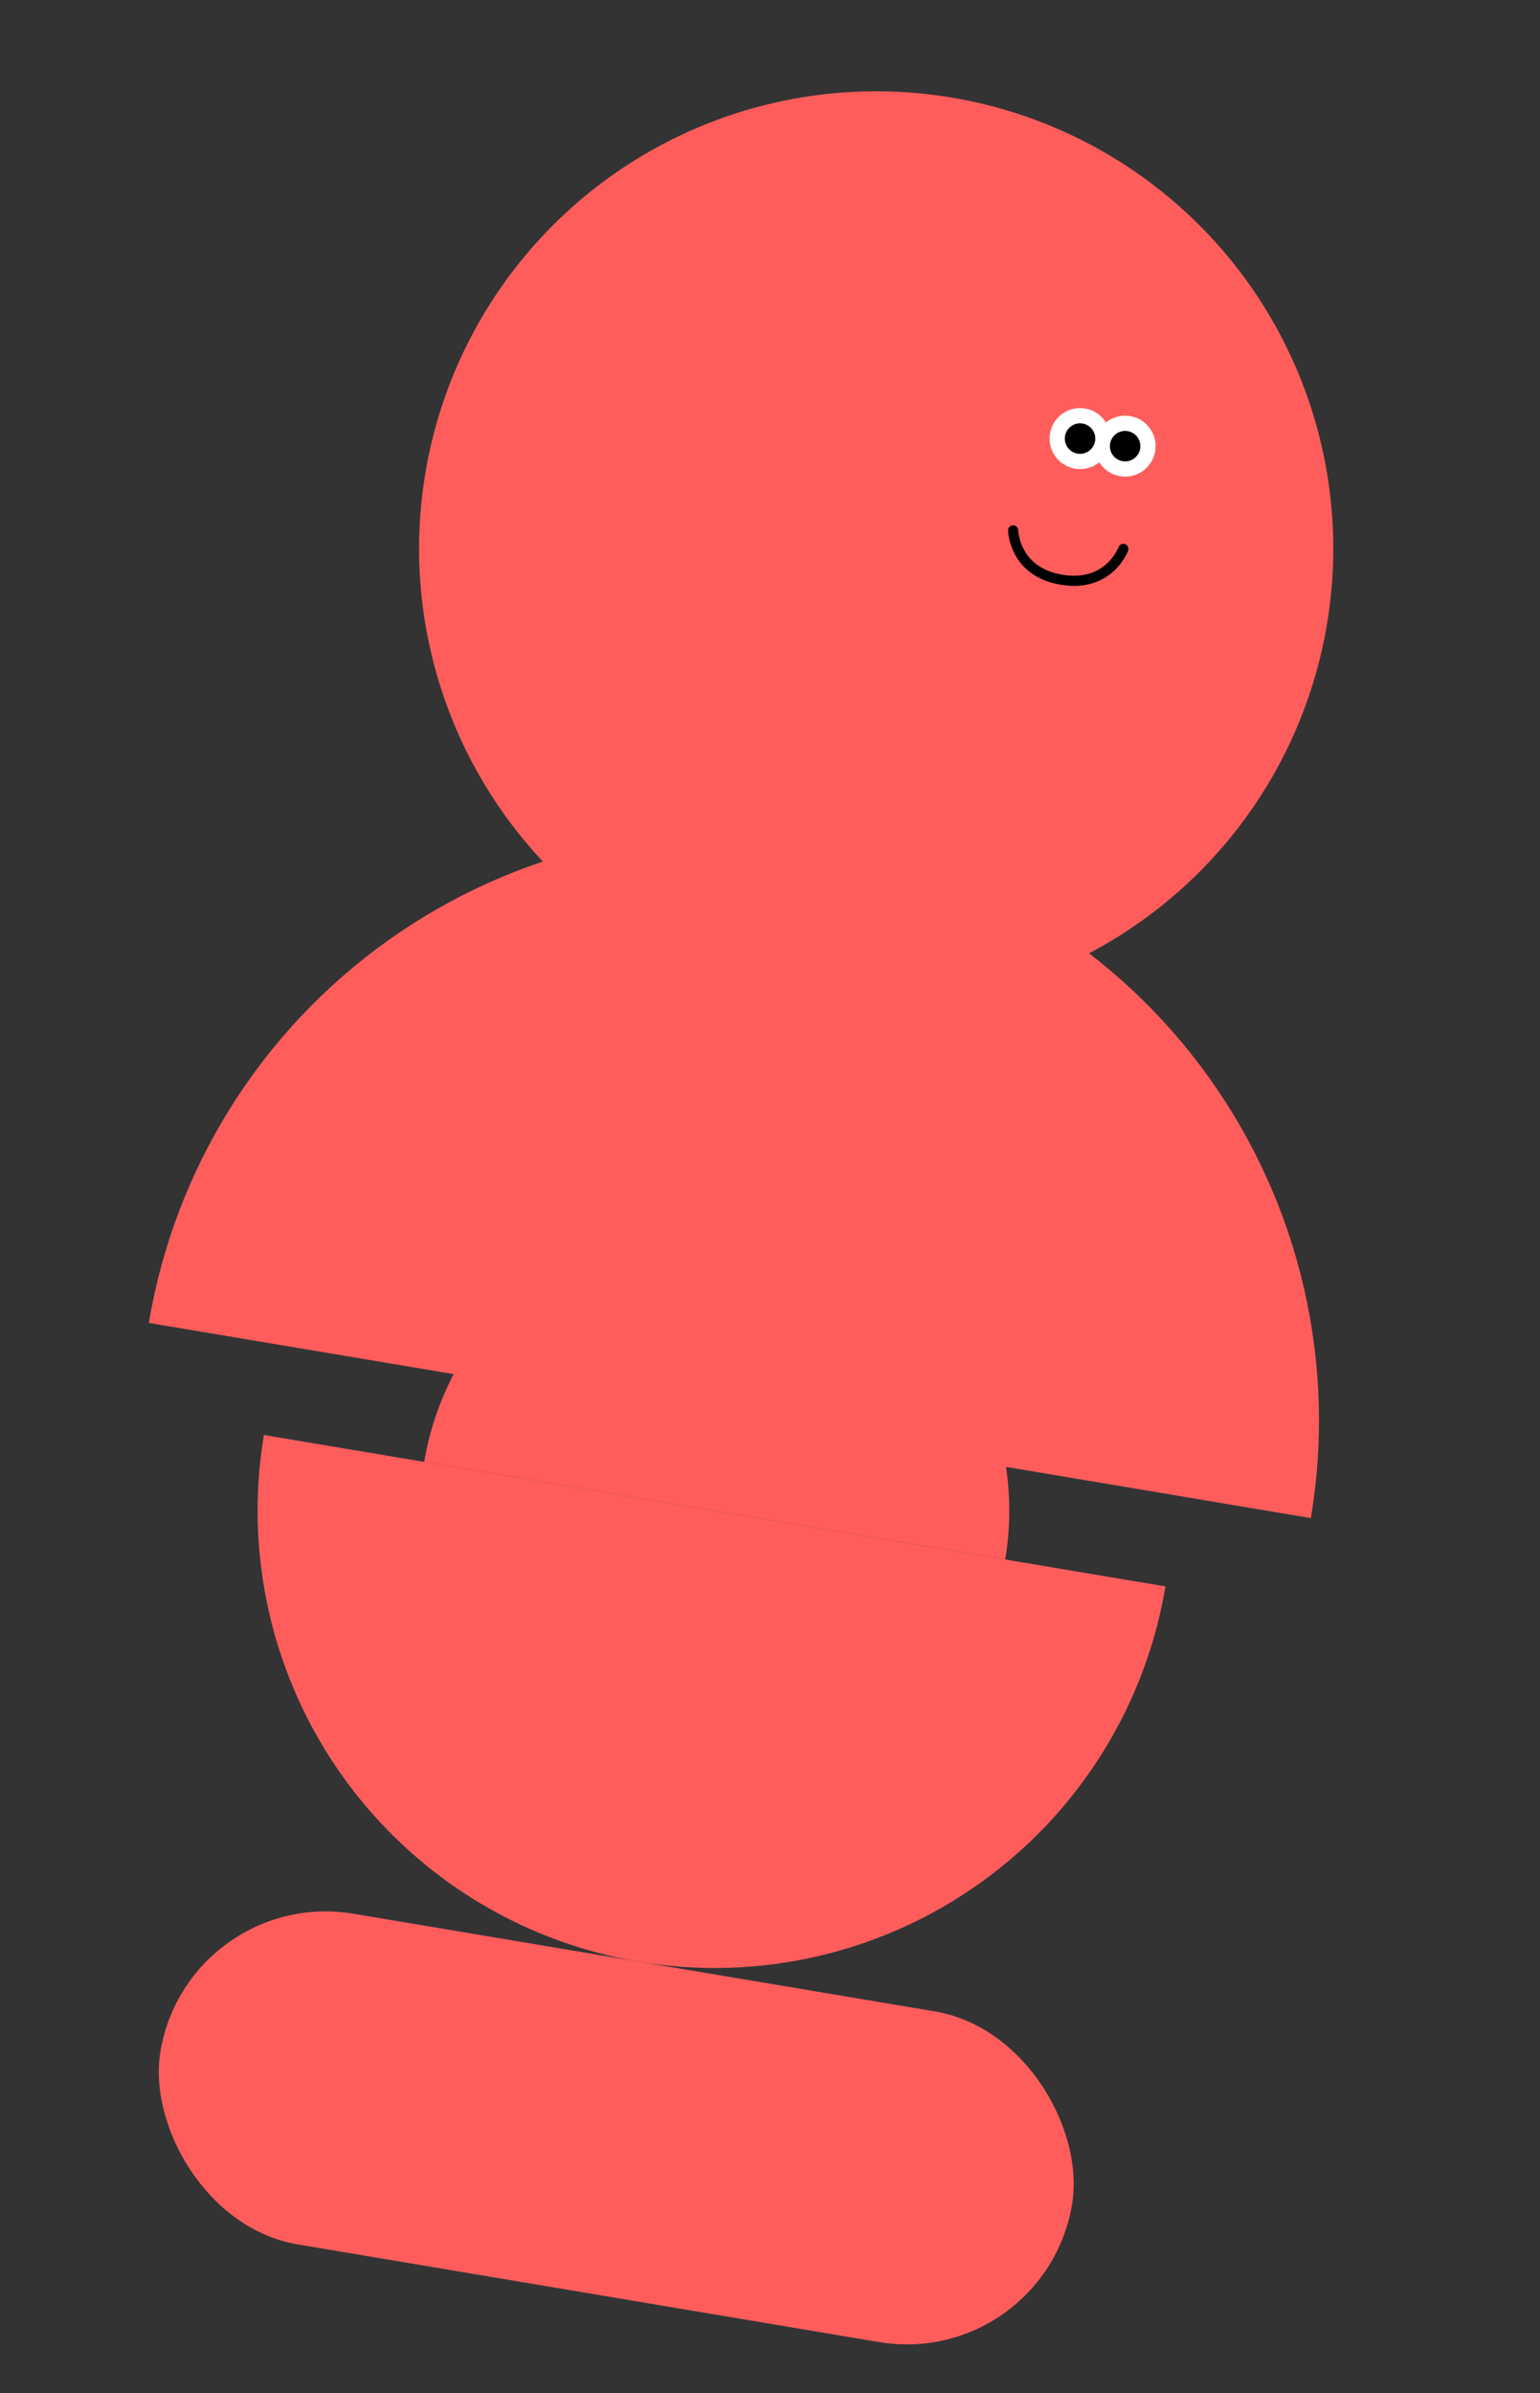 <svg width="141" height="219" viewBox="0 0 141 219" fill="none" xmlns="http://www.w3.org/2000/svg">
<rect x="0" y="0" width="141" height="219" fill="#333333" stroke="none"/>
<g id="Group 35">
<rect id="Rectangle 29" x="17.233" y="172.599" width="84.632" height="30.691" rx="15.345" transform="rotate(9.532 17.233 172.599)" fill="#FE5D5C"/>
<path id="Ellipse 15" d="M24.163 131.326C23.253 136.746 23.42 142.292 24.653 147.648C25.887 153.004 28.163 158.064 31.352 162.54C34.541 167.016 38.58 170.82 43.239 173.736C47.899 176.651 53.087 178.619 58.507 179.529C63.927 180.439 69.473 180.273 74.829 179.04C80.185 177.806 85.245 175.53 89.721 172.341C94.197 169.152 98.001 165.113 100.916 160.453C103.831 155.794 105.8 150.606 106.71 145.186L65.437 138.256L24.163 131.326Z" fill="#FE5D5C"/>
<path id="Ellipse 17" d="M120.02 138.934C121.193 131.948 120.979 124.799 119.389 117.896C117.799 110.993 114.865 104.471 110.755 98.702C106.645 92.932 101.438 88.029 95.433 84.272C89.428 80.515 82.741 77.978 75.755 76.805C68.77 75.632 61.621 75.846 54.718 77.436C47.815 79.025 41.293 81.959 35.523 86.069C29.754 90.18 24.851 95.386 21.094 101.391C17.337 107.397 14.799 114.083 13.626 121.069L66.823 130.001L120.02 138.934Z" fill="#FE5D5C"/>
<path id="Ellipse 16" d="M92.035 142.722C92.622 139.229 92.514 135.655 91.72 132.204C90.925 128.752 89.458 125.491 87.403 122.606C85.347 119.722 82.744 117.27 79.742 115.391C76.739 113.513 73.396 112.244 69.903 111.658C66.41 111.071 62.836 111.178 59.384 111.973C55.933 112.768 52.671 114.235 49.787 116.29C46.902 118.345 44.451 120.948 42.572 123.951C40.694 126.954 39.425 130.297 38.838 133.79L65.437 138.256L92.035 142.722Z" fill="#FE5D5C"/>
<circle id="Ellipse 18" cx="80.222" cy="50.206" r="41.851" transform="rotate(9.532 80.222 50.206)" fill="#FE5D5C"/>
<g id="Group 5">
<circle id="Ellipse 20" cx="98.888" cy="40.138" r="2.79" transform="rotate(9.532 98.888 40.138)" fill="white"/>
<circle id="Ellipse 21" cx="103.015" cy="40.831" r="2.79" transform="rotate(9.532 103.015 40.831)" fill="white"/>
<circle id="Ellipse 22" cx="98.888" cy="40.138" r="1.395" transform="rotate(9.532 98.888 40.138)" fill="black"/>
<circle id="Ellipse 23" cx="103.015" cy="40.831" r="1.395" transform="rotate(9.532 103.015 40.831)" fill="black"/>
</g>
<path id="Vector 21" d="M92.761 48.539C92.761 48.539 92.818 52.321 97.19 53.055C101.562 53.789 102.851 50.233 102.851 50.233" stroke="black" stroke-width="0.93" stroke-linecap="round"/>
</g>
</svg>
